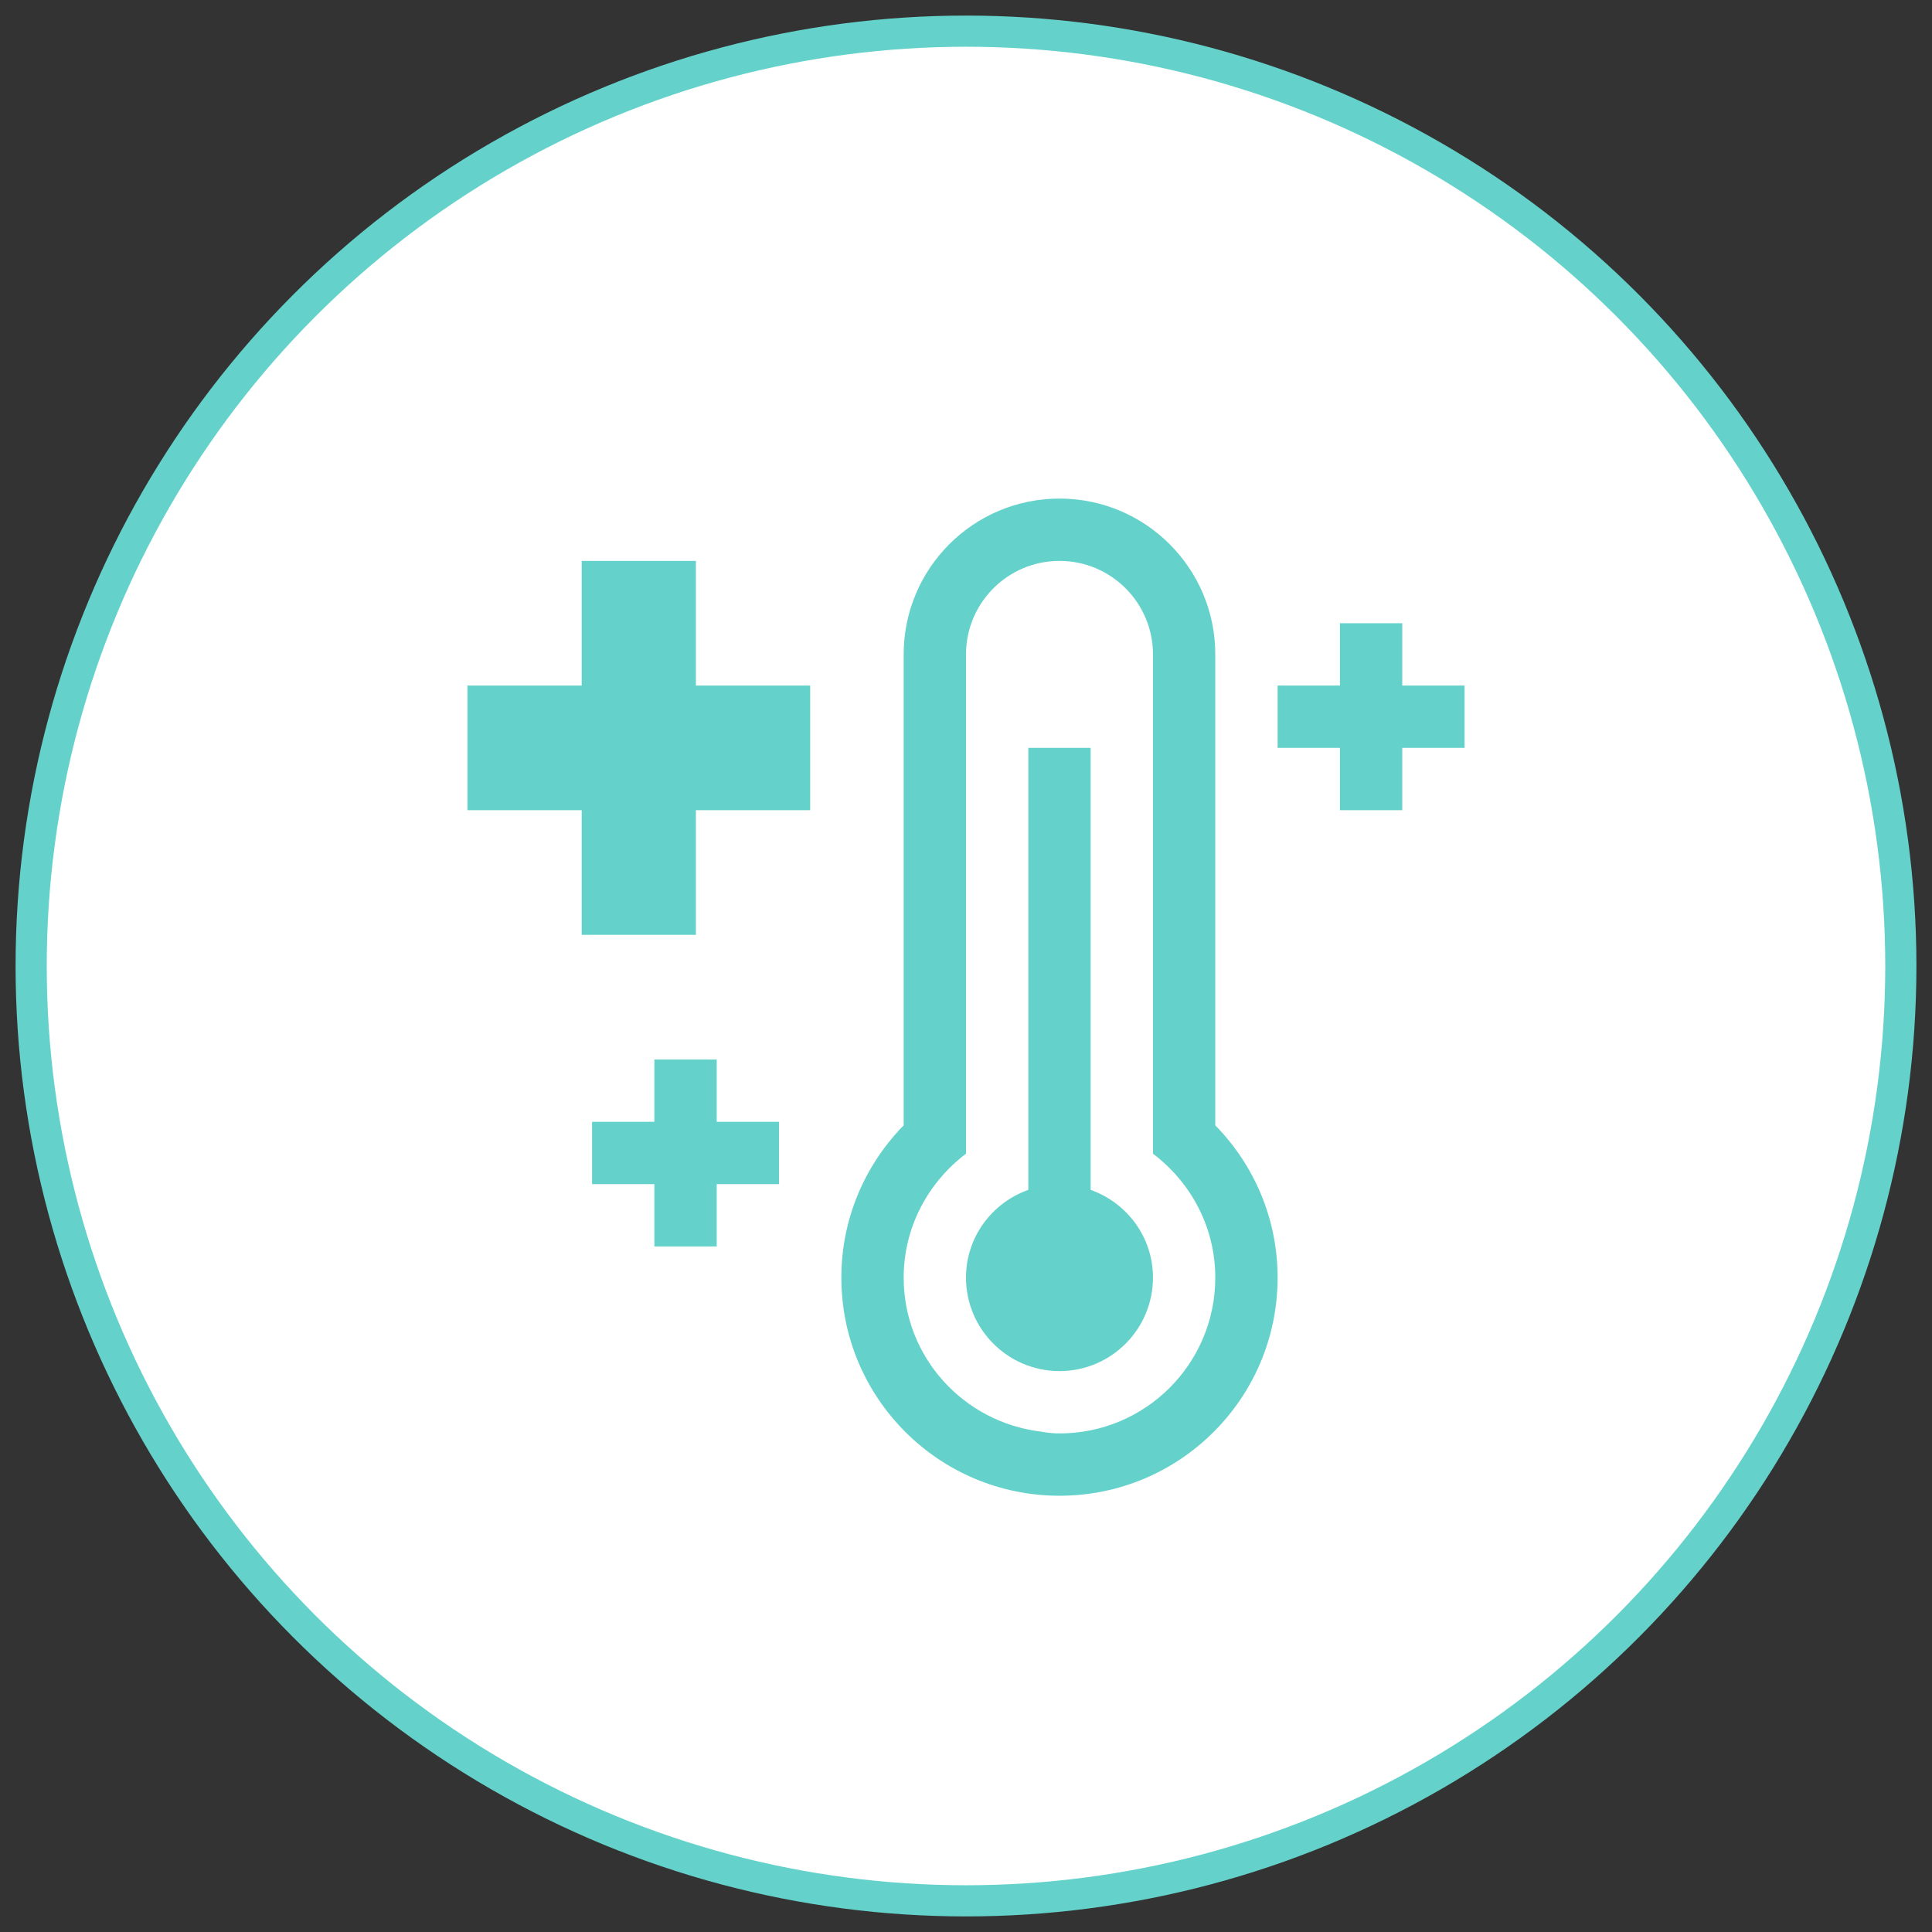 <?xml version="1.0" encoding="UTF-8"?>
<svg width="62px" height="62px" viewBox="0 0 62 62" version="1.1" xmlns="http://www.w3.org/2000/svg" xmlns:xlink="http://www.w3.org/1999/xlink">
    <rect x="0" y="0" width="62" height="62" fill="#333333" stroke="none"/>
    <!-- Generator: Sketch 49.1 (51147) - http://www.bohemiancoding.com/sketch -->
    <title>therm</title>
    <desc>Created with Sketch.</desc>
    <defs></defs>
    <g id="icons" stroke="none" stroke-width="1" fill="none" fill-rule="evenodd">
        <g id="text" transform="translate(-287, -525)">
            <g id="therm" transform="translate(288, 526)">
                <circle id="Oval-2" stroke="#64D2CA" fill="#FFFFFF" cx="30" cy="30" r="30"></circle>
                <g id="icon" transform="translate(14, 15)" fill="#64D2CA" fill-rule="nonzero">
                    <polygon id="Shape" points="8 18 6 18 6 20 4 20 4 22 6 22 6 24 8 24 8 22 10 22 10 20 8 20"></polygon>
                    <polygon id="Shape" points="3.667 14 7.333 14 7.333 10 11 10 11 6 7.333 6 7.333 2 3.667 2 3.667 6 0 6 0 10 3.667 10"></polygon>
                    <path d="M24,5 C24,2.238 21.762,0 19,0 C16.238,0 14,2.238 14,5 L14,20.113 C12.766,21.375 12,23.096 12,25 C12,28.867 15.135,32 19,32 C22.867,32 26,28.867 26,25 C26,23.096 25.234,21.375 24,20.113 L24,5 Z M19,30 C18.793,30 18.59,29.977 18.394,29.941 C15.922,29.637 14,27.555 14,25 C14,23.371 14.793,21.938 16,21.023 L16,5 C16,3.344 17.344,2 19,2 C20.656,2 22,3.344 22,5 L22,21.023 C23.209,21.938 24,23.371 24,25 C24,27.762 21.762,30 19,30 Z" id="Shape"></path>
                    <path d="M20,22.184 L20,8 L18,8 L18,22.184 C16.838,22.596 16,23.695 16,25 C16,26.656 17.344,28 19,28 C20.656,28 22,26.656 22,25 C22,23.695 21.162,22.598 20,22.184 Z" id="Shape"></path>
                    <polygon id="Shape" points="30 6 30 4 28 4 28 6 26 6 26 8 28 8 28 10 30 10 30 8 32 8 32 6"></polygon>
                </g>
            </g>
        </g>
    </g>
</svg>